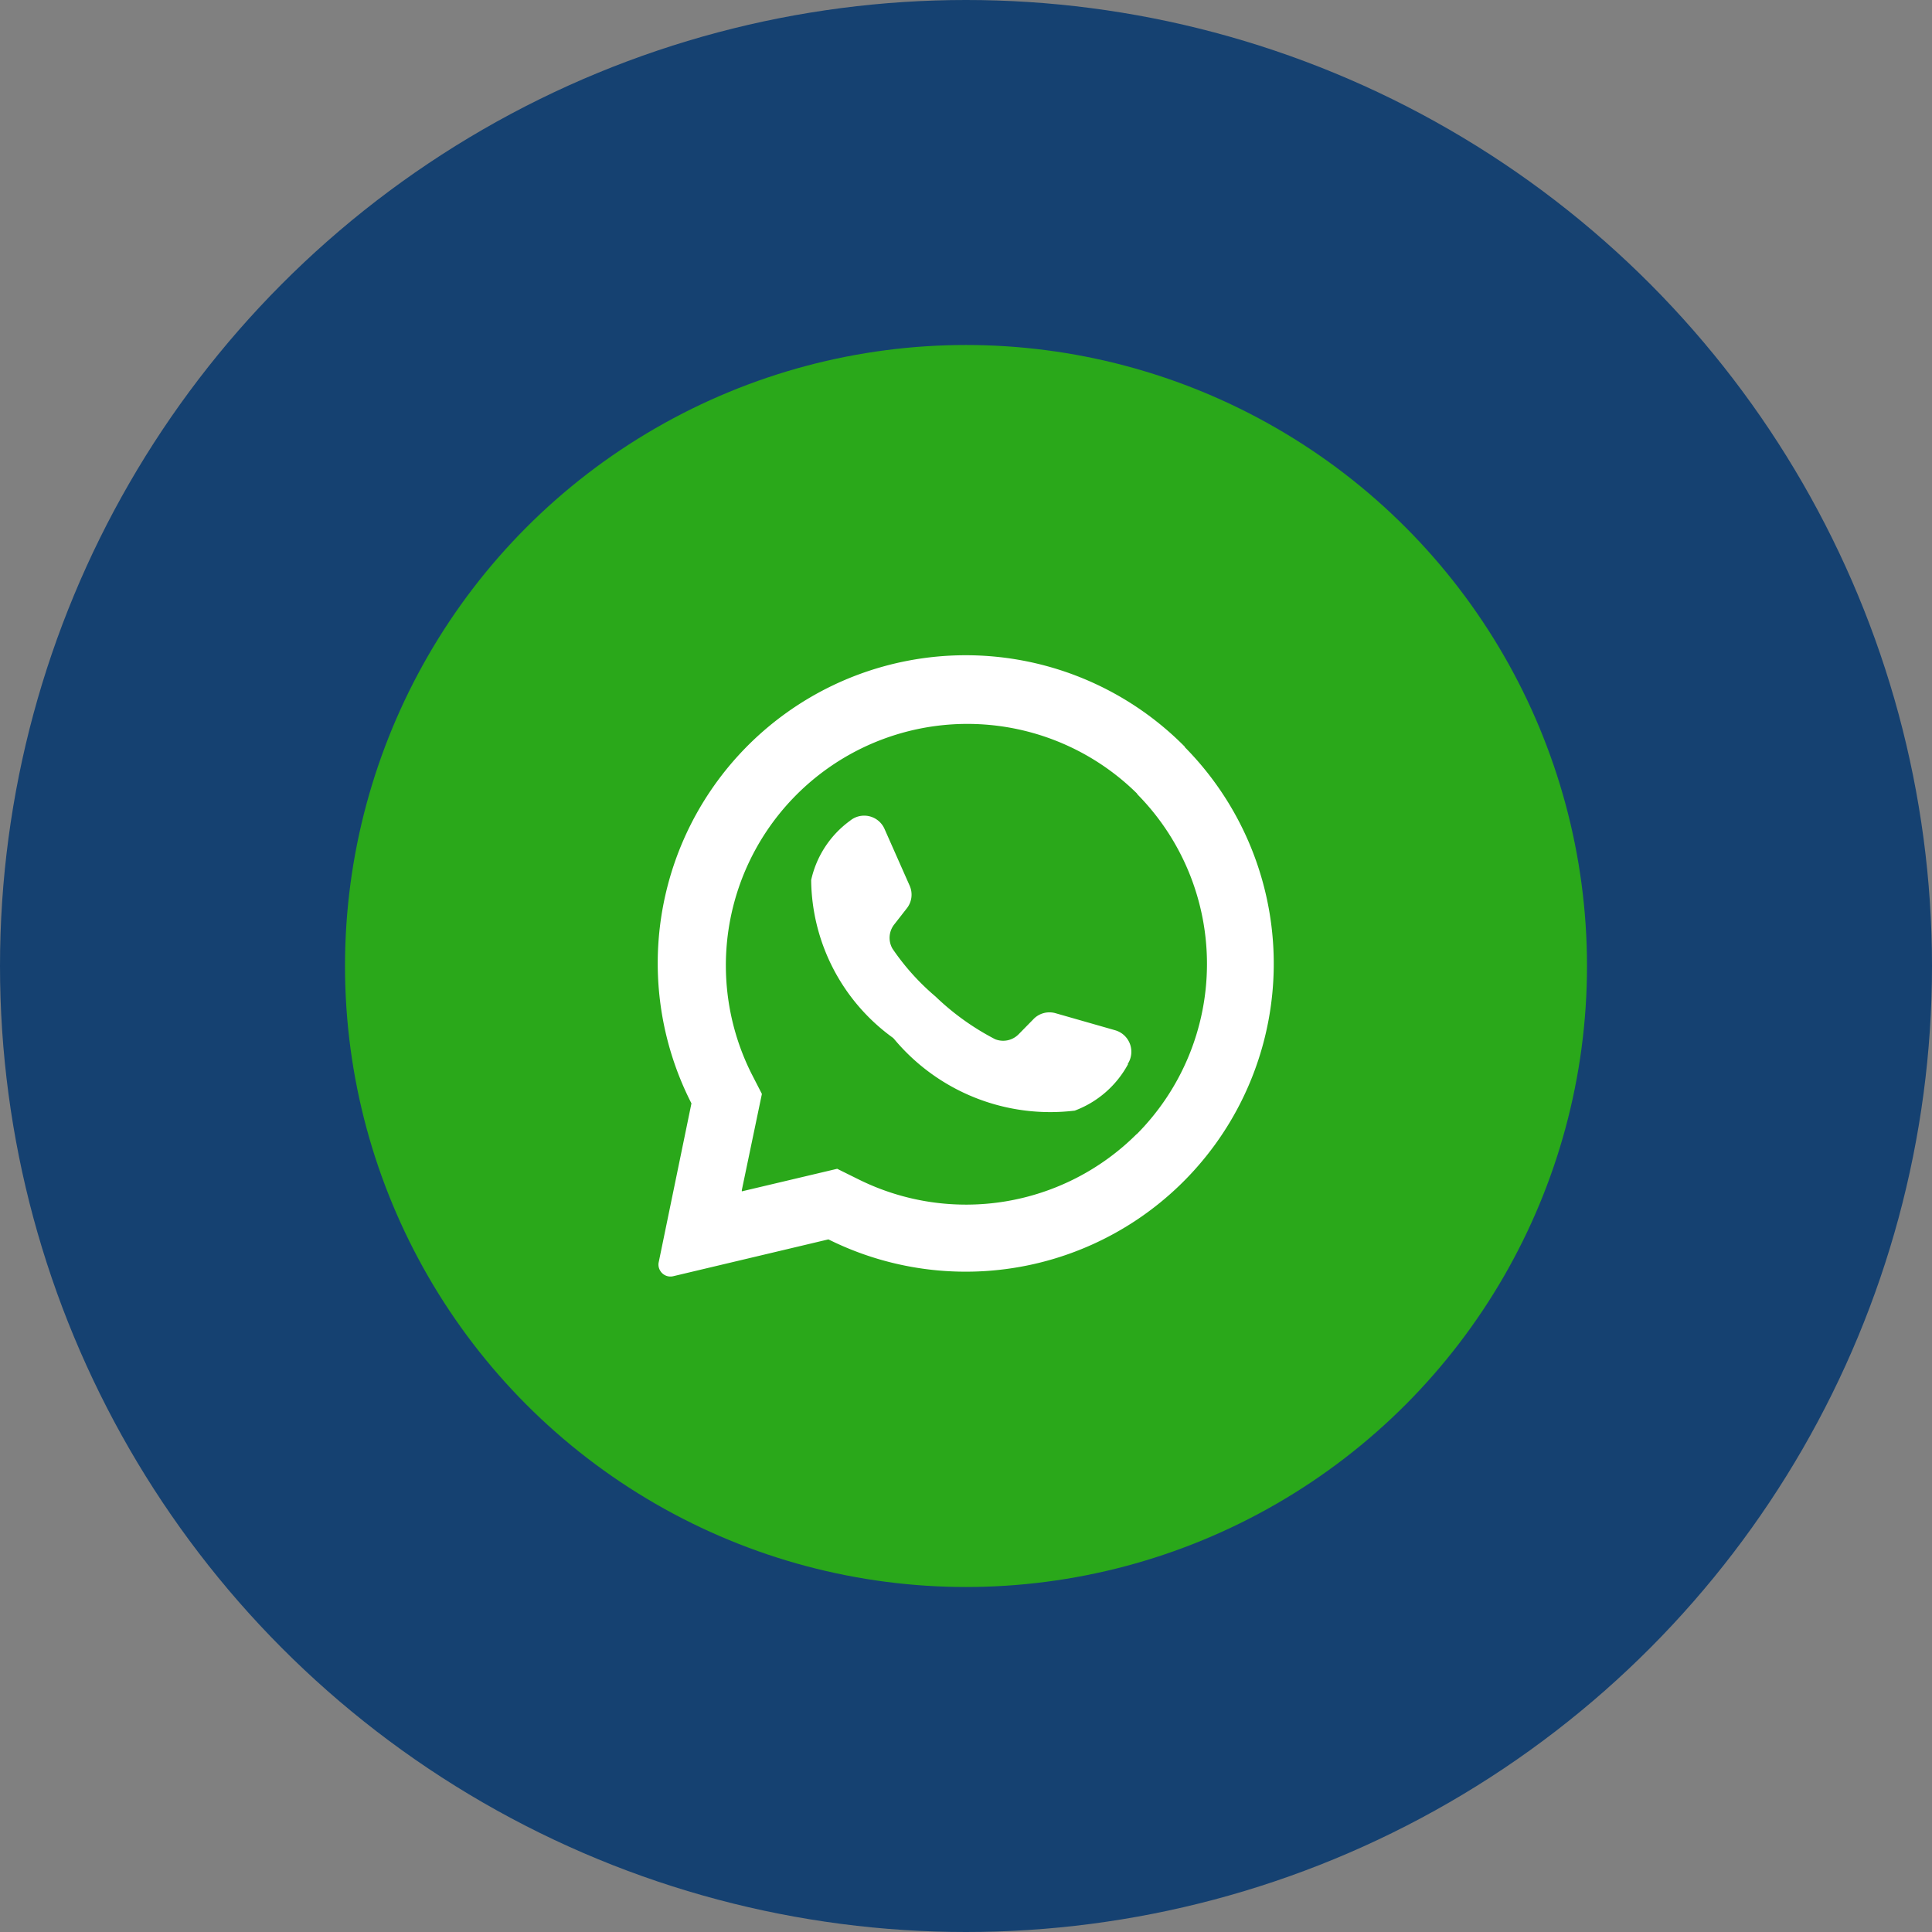 <svg xmlns="http://www.w3.org/2000/svg" width="28" height="28" viewBox="0 0 28 28">
  <rect x="0" y="0" width="28" height="28" fill="#808080" stroke="none"/>
  <g id="whatsapp" transform="translate(-386 -4032)">
    <circle id="Ellipse_772" data-name="Ellipse 772" cx="14" cy="14" r="14" transform="translate(386 4032)" fill="#154171"/>
    <g id="Layer_2" data-name="Layer 2" transform="translate(391 4037)">
      <g id="_08.whatsapp" data-name="08.whatsapp">
        <circle id="background" cx="9" cy="9" r="9" fill="#2aa81a"/>
        <g id="icon" transform="translate(4.535 4.5)">
          <path id="Path_23026" data-name="Path 23026" d="M45.938,39.322a4.464,4.464,0,0,0-7.153,5.166l-.474,2.3a.168.168,0,0,0,.027.134.172.172,0,0,0,.182.071l2.25-.534a4.464,4.464,0,0,0,5.163-7.136Zm-.7,5.61a3.5,3.5,0,0,1-4.026.66l-.315-.156-1.382.327v-.018l.291-1.394-.154-.3a3.5,3.5,0,0,1,5.586-4.058l.015.021a3.5,3.5,0,0,1-.018,4.924Z" transform="translate(-38.299 -37.997)" fill="#fff"/>
          <path id="Path_23027" data-name="Path 23027" d="M61.587,61.182a1.459,1.459,0,0,1-.773.674,2.947,2.947,0,0,1-2.622-1.043l-.014-.013a2.855,2.855,0,0,1-1.184-2.286,1.448,1.448,0,0,1,.563-.859.322.322,0,0,1,.5.118l.364.822a.32.32,0,0,1-.039.327l-.185.237a.314.314,0,0,0-.025.349,3.434,3.434,0,0,0,.624.694,3.691,3.691,0,0,0,.864.619A.314.314,0,0,0,60,60.75l.212-.216a.321.321,0,0,1,.323-.09l.864.247a.324.324,0,0,1,.182.49Z" transform="translate(-54.773 -55.26)" fill="#fff"/>
        </g>
      </g>
    </g>
  </g>
</svg>
